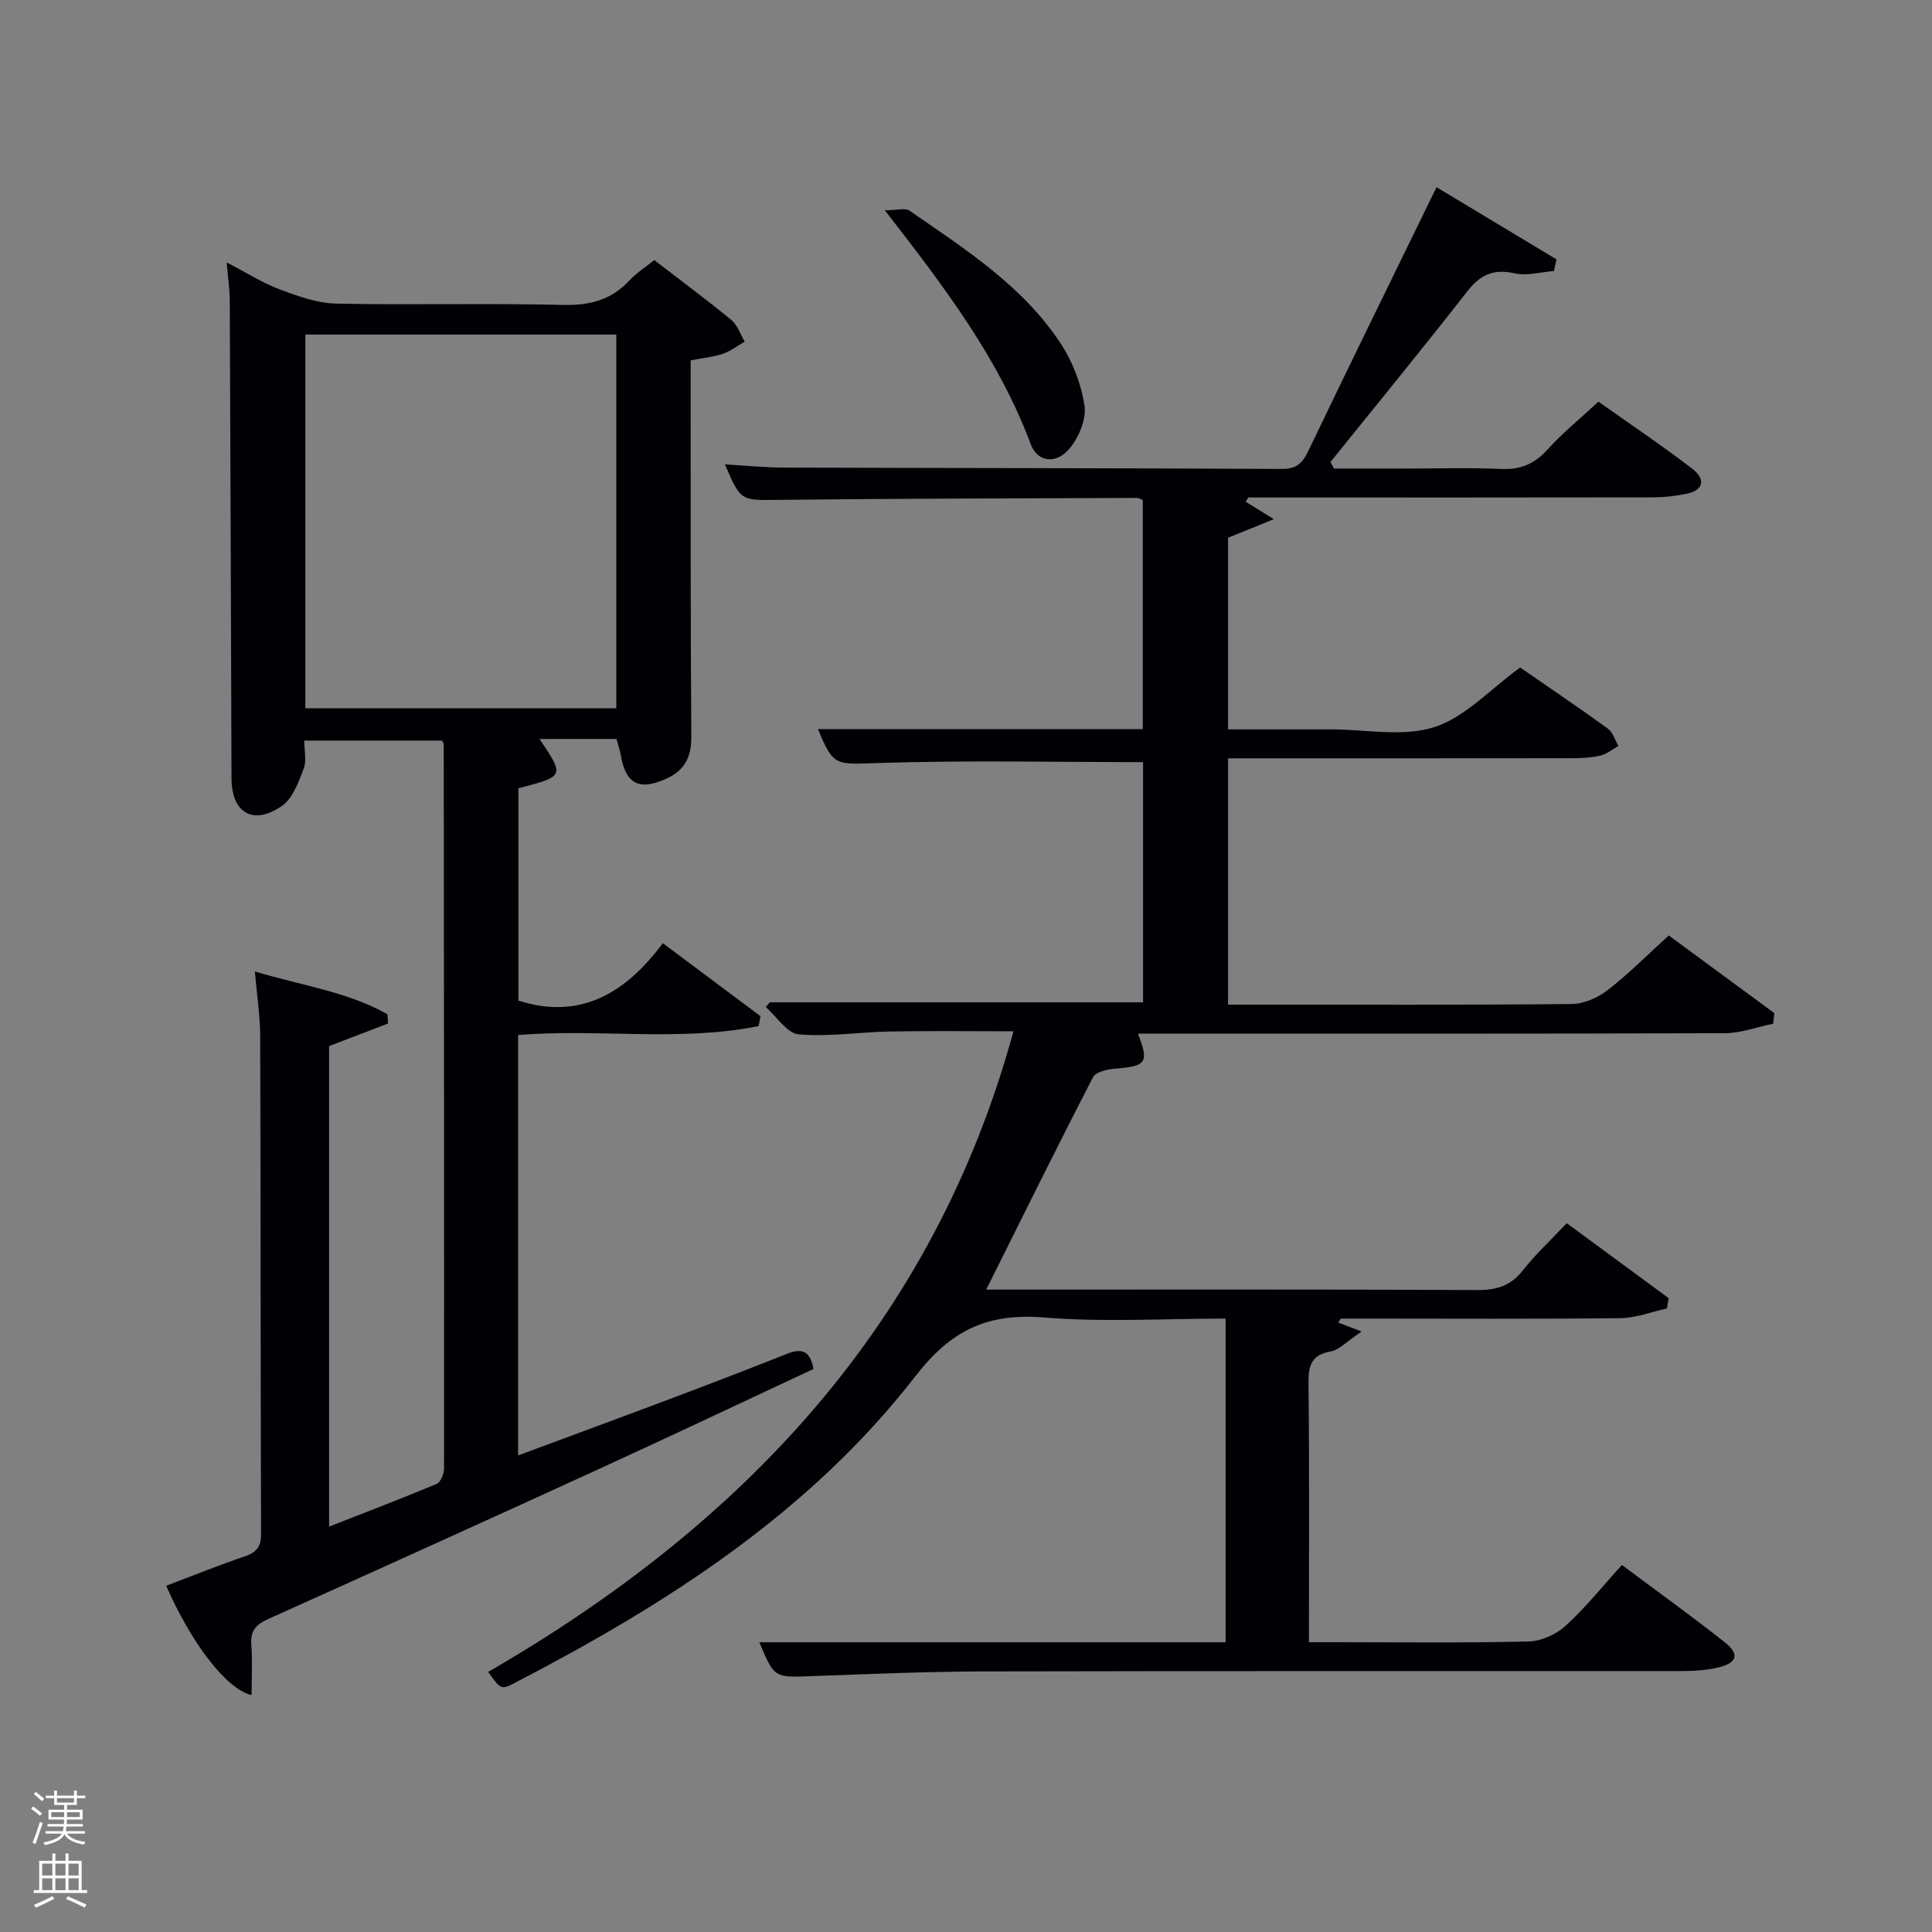 <svg enable-background="new 0 0 400 400" viewBox="0 0 400 400" xmlns="http://www.w3.org/2000/svg"><rect x="0" y="0" width="400" height="400" fill="#808080" stroke="none"/><path d="m6.44 374.46.42-.45c.65.47 1.27.95 1.85 1.44l-.45.49c-.65-.56-1.25-1.06-1.82-1.48m.93 7.33-.63-.26c.55-1.36 1.05-2.8 1.52-4.33.19.1.38.19.59.27-.46 1.29-.95 2.73-1.48 4.32m-.38-10.38.44-.42c.43.34 1.01.82 1.74 1.44l-.49.49c-.53-.51-1.09-1.01-1.69-1.51m2.5.35h1.72v-1.04h.59v1.04h3.52v-1.04h.59v1.04h1.75v.53h-1.75v1.42h-2.03v.97h3.22v2.03h-3.24c0 .35-.01.66-.03.93h3.32v.53h-3.37c-.03.27-.08.58-.15.94h3.96v.53h-3.71c.67.92 1.93 1.48 3.79 1.68-.13.24-.23.44-.29.59-2.13-.38-3.48-1.08-4.04-2.12-.43.97-1.77 1.72-4.03 2.23-.09-.19-.2-.37-.33-.55 2.1-.42 3.37-1.03 3.81-1.83h-3.36v-.53h3.58c.08-.29.13-.61.16-.94h-3.33v-.53h3.39c.02-.27.04-.58.04-.93h-3.23v-2.03h3.25v-.97h-2.07v-1.42h-1.73zm1.12 3.44v1h2.65c.01-.3.02-.44.02-.4v-.25-.35zm1.19-2h3.52v-.91h-3.52zm4.71 2h-2.63v.59c0 .15-.01.28-.01.4h2.64z" fill="#fafbfc"/><path d="m13.56 383.74h.63v1.52h2.72v6.07h1.13v.6h-11.06v-.6h1.13v-6.07h2.73v-1.52h.63v1.52h2.1v-1.52zm-2.69 8.83.38.56c-1.24.63-2.53 1.25-3.85 1.85-.1-.21-.21-.42-.34-.63 1.36-.55 2.63-1.15 3.81-1.78m-2.13-4.27h2.1v-2.45h-2.1zm0 3.04h2.1v-2.46h-2.1zm2.72-3.04h2.1v-2.45h-2.1zm0 3.04h2.1v-2.46h-2.1zm6.07 3.6c-1.41-.71-2.7-1.3-3.86-1.78l.35-.56c1.45.62 2.75 1.19 3.88 1.72zm-1.25-9.09h-2.1v2.45h2.1zm-2.09 5.49h2.1v-2.46h-2.1z" fill="#fafbfc"/><g fill="#010105"><path d="m253.75 340.01c0-22.67 0-44.6 0-67.01-12.69 0-25.21.78-37.58-.23-11.62-.94-19.18 2.52-26.6 12.1-21.93 28.31-51.54 47.25-82.96 63.54-2.89 1.5-2.95 1.38-5.53-2.26 52.75-30.5 92.17-72.05 108.75-132.63-8.69 0-17.13-.11-25.56.04-6.32.11-12.67 1.14-18.91.59-2.42-.22-4.55-3.67-6.81-5.65.27-.33.55-.65.82-.98h77.29c0-16.54 0-33.26 0-49.73-18.22 0-36.33-.4-54.4.17-9.28.29-9.65.88-12.91-7.01h67.25c0-15.83 0-31.55 0-47.42-.33-.13-.77-.44-1.21-.44-24.66.1-49.32.12-73.98.4-8 .09-8 .41-11.32-7.34 4.25.24 8.27.65 12.29.66 34.33.11 68.66.1 102.98.28 3.04.02 4.28-1.15 5.51-3.72 8.61-17.98 17.4-35.86 26.55-54.61 8.68 5.22 16.76 10.08 24.84 14.94-.18.8-.35 1.61-.53 2.41-2.73.21-5.6 1.06-8.16.48-4.36-.98-7.08.28-9.77 3.72-9.3 11.9-18.87 23.58-28.34 35.34.24.45.48.9.72 1.36h14.64c6.67 0 13.34-.21 19.99.08 4 .18 6.89-1.03 9.58-4.01 3.11-3.44 6.75-6.39 10.55-9.92 6.54 4.63 13.14 9.07 19.45 13.9 2.56 1.96 2.62 4.39-1.24 5.18-2.26.46-4.6.73-6.91.73-26.33.05-52.66.03-78.99.03-1.61 0-3.21 0-4.82 0-.17.3-.34.59-.51.89 1.51.93 3.03 1.87 5.82 3.6-4.18 1.7-6.68 2.71-9.48 3.84v39.68h19.33 2c7.17 0 14.85 1.61 21.35-.46 6.37-2.03 11.54-7.81 17.79-12.35 5.73 3.96 12.02 8.21 18.16 12.65 1.05.76 1.47 2.37 2.19 3.59-1.24.69-2.41 1.68-3.74 1.99-1.91.45-3.94.55-5.92.55-21.83.03-43.66.02-65.49.02-1.8 0-3.59 0-5.67 0v51h4.62c22.16 0 44.33.09 66.49-.13 2.52-.02 5.41-1.28 7.44-2.85 4.33-3.34 8.21-7.27 12.69-11.34 7.33 5.39 14.59 10.73 21.85 16.07-.08.73-.16 1.47-.24 2.2-3.33.68-6.67 1.94-10 1.96-38.66.14-77.32.09-115.98.09-1.81 0-3.62 0-5.54 0 2.36 6.01 1.78 6.74-4.73 7.26-1.6.13-3.99.66-4.56 1.76-7.46 14.44-14.65 29.02-22.12 43.98h5.15c32.16 0 64.33-.07 96.49.09 3.98.02 6.92-.83 9.45-4.05 2.66-3.38 5.86-6.34 9.11-9.79 7.34 5.4 14.22 10.46 21.1 15.52-.12.71-.24 1.43-.36 2.14-3.21.7-6.41 1.96-9.62 2-17.66.2-35.33.09-52.99.09-1.64 0-3.27 0-4.91 0-.18.27-.36.55-.54.82 1.25.48 2.49.96 4.85 1.86-3.2 2.14-4.65 3.8-6.33 4.1-4 .7-4.71 2.83-4.67 6.54.2 17.65.09 35.3.09 53.68h5c13.5 0 27 .17 40.49-.15 2.62-.06 5.71-1.47 7.67-3.26 4.16-3.8 7.71-8.26 11.64-12.58 7.79 5.82 14.68 10.77 21.32 16.03 3.11 2.46 2.54 4.29-1.41 5.2-2.24.52-4.59.72-6.9.73-48.33.04-96.65-.03-144.98.08-11.98.03-23.96.55-35.93.98-7.58.27-7.58.39-10.69-7.02z"/><path d="m111.7 153c5.21 7.72 5.2 7.73-4.37 10.2v43.97c12.92 4.11 22.25-1.64 29.9-11.89 7.1 5.31 13.66 10.2 20.22 15.1-.13.69-.26 1.38-.38 2.06-16.33 3.3-33.08.49-49.8 1.85v87.04c10.92-4.06 21.47-7.93 32-11.9 7.93-2.99 15.83-6.02 23.7-9.15 2.95-1.17 4.77-.7 5.45 3.15-14.64 6.84-29.31 13.79-44.06 20.55-22.96 10.52-45.96 20.93-68.99 31.29-2.49 1.12-3.56 2.49-3.34 5.28.26 3.39.06 6.82.06 10.4-5.28-1.23-12.54-10.89-17.68-22.63 5.43-2.06 10.81-4.24 16.3-6.1 2.43-.83 3.35-2.01 3.34-4.63-.11-34.32-.07-68.65-.18-102.97-.01-4.27-.68-8.54-1.1-13.49 9.67 2.93 19.15 4.17 27.45 8.86.04.64.08 1.28.12 1.92-4.01 1.54-8.02 3.07-12.2 4.67v99.49c7.64-3 15-5.8 22.26-8.84.83-.35 1.53-2.08 1.53-3.17.04-49.98-.01-99.97-.06-149.95 0-.15-.11-.29-.31-.78-9.24 0-18.63 0-28.57 0 0 2 .53 4.15-.12 5.84-1.06 2.78-2.28 6.15-4.52 7.7-5.94 4.11-10.4 1.42-10.42-5.69-.11-32.99-.21-65.97-.36-98.96-.01-2.3-.36-4.59-.64-7.89 4.09 2.12 7.38 4.24 10.97 5.58 3.77 1.41 7.81 2.87 11.75 2.95 15.66.33 31.33-.11 46.98.27 5.58.14 10.02-1.08 13.78-5.16 1.34-1.45 3.07-2.53 5.05-4.12 5.3 4.08 10.73 8.11 15.95 12.39 1.29 1.06 1.86 2.97 2.77 4.5-1.49.85-2.9 1.95-4.49 2.5-1.86.65-3.88.82-6.7 1.37v4.44c.02 24.49-.04 48.99.14 73.48.03 4.24-1.39 6.97-5.17 8.69-5.63 2.56-8.44 1.1-9.45-4.97-.16-.98-.51-1.92-.88-3.26-2.58 0-5.22 0-7.87 0-2.42.01-4.86.01-8.06.01zm-48.48-6.35h64.38c0-26.06 0-51.76 0-77.38-21.65 0-42.91 0-64.38 0z"/><path d="m183.2 43.54c2.52 0 4.21-.54 5.11.08 11.49 7.95 23.42 15.53 31.28 27.48 2.49 3.78 4.27 8.42 4.94 12.87.42 2.79-1.15 6.55-3.06 8.86-2.79 3.38-6.68 2.86-8.05-.82-6.6-17.72-17.85-32.54-30.22-48.47z"/></g></svg>